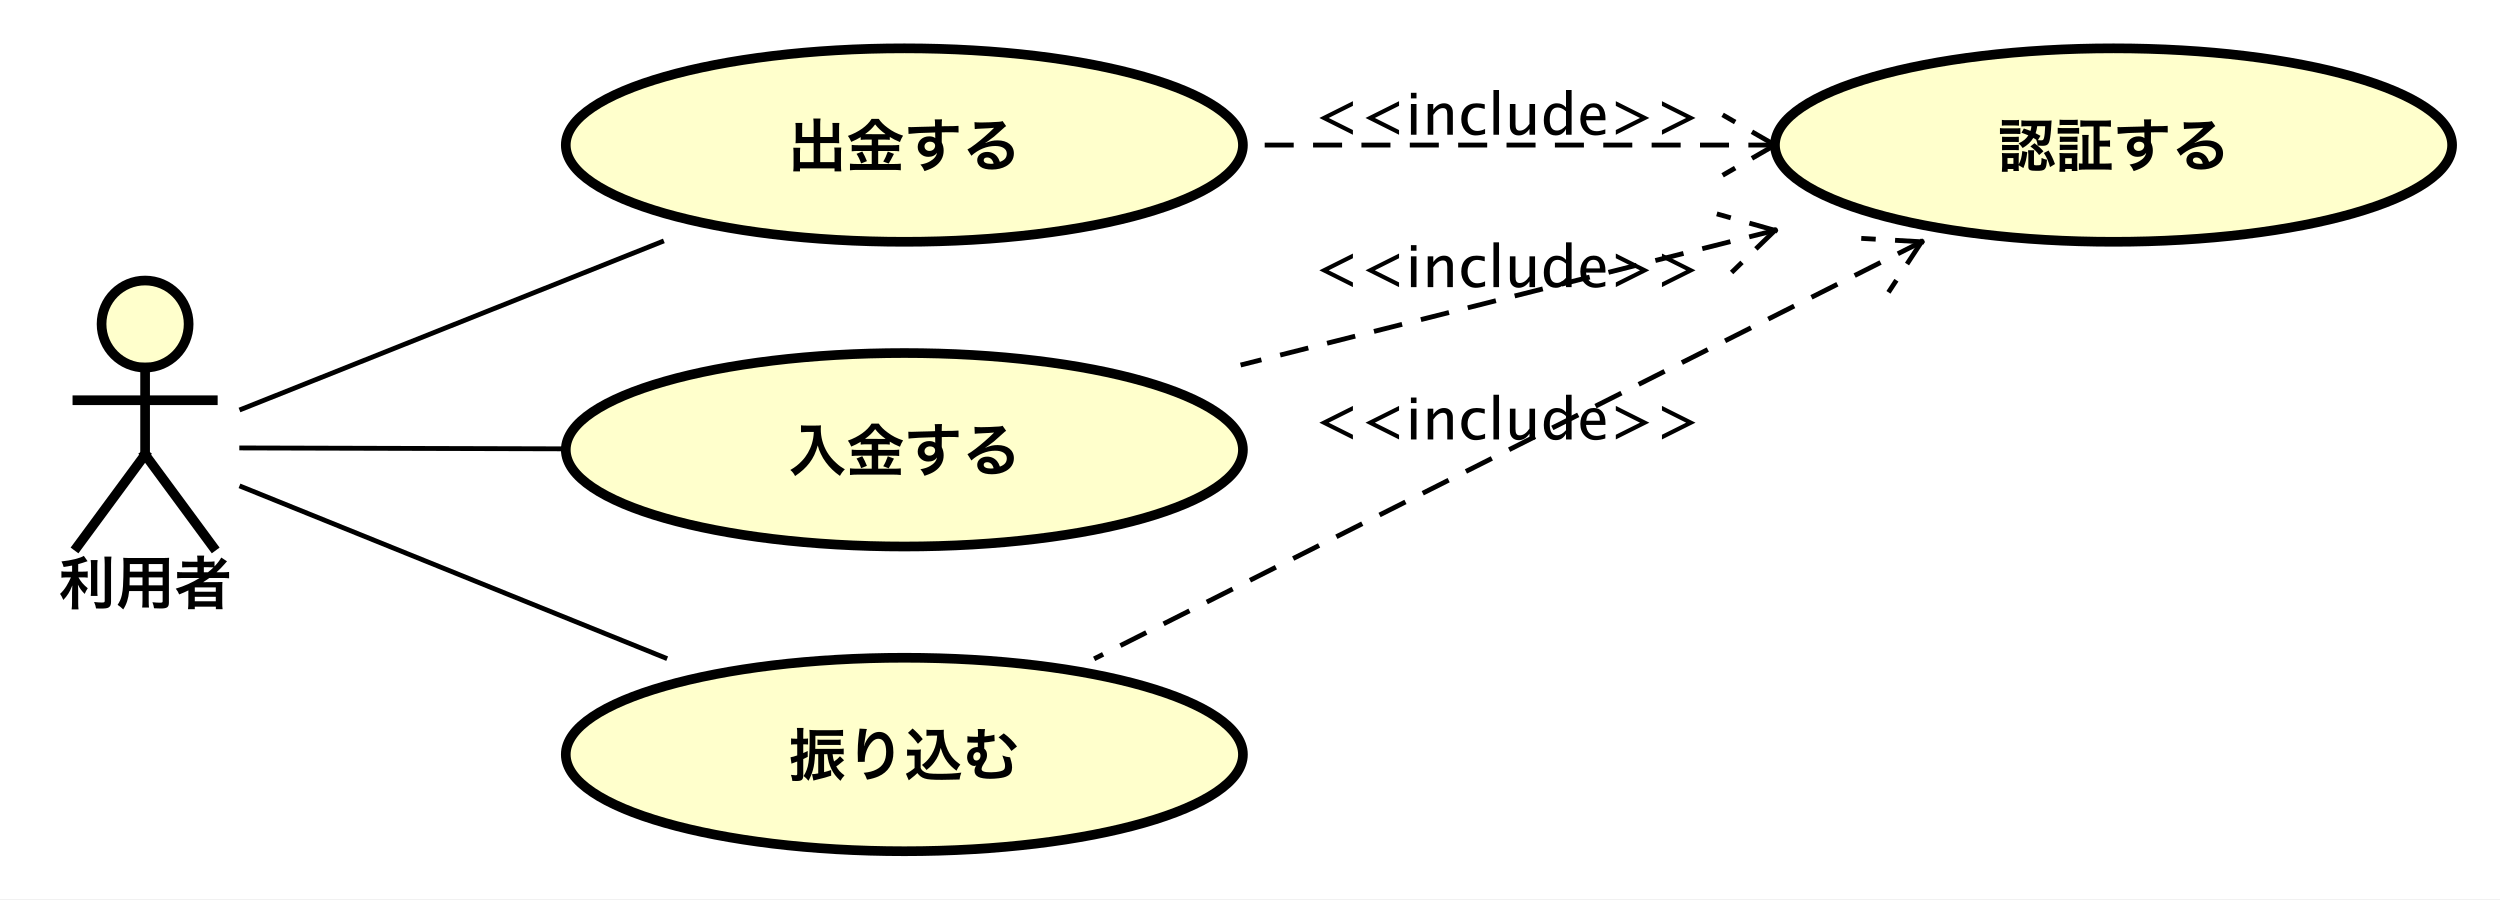 <?xml version="1.0" encoding="UTF-8"?>
<!DOCTYPE svg PUBLIC '-//W3C//DTD SVG 1.0//EN'
          'http://www.w3.org/TR/2001/REC-SVG-20010904/DTD/svg10.dtd'>
<svg xmlns:xlink="http://www.w3.org/1999/xlink" style="fill-opacity:1; color-rendering:auto; color-interpolation:auto; text-rendering:auto; stroke:black; stroke-linecap:square; stroke-miterlimit:10; shape-rendering:auto; stroke-opacity:1; fill:black; stroke-dasharray:none; font-weight:normal; stroke-width:1; font-family:&apos;Dialog&apos;; font-style:normal; stroke-linejoin:miter; font-size:12; stroke-dashoffset:0; image-rendering:auto;" width="689" height="248" xmlns="http://www.w3.org/2000/svg"
><rect width="100%" height="100%" fill="#808080" stroke="none"/><!--Generated by the Batik Graphics2D SVG Generator--><defs id="genericDefs"
  /><g
  ><defs id="defs1"
    ><clipPath clipPathUnits="userSpaceOnUse" id="clipPath1"
      ><path d="M0 0 L689 0 L689 248 L0 248 L0 0 Z"
      /></clipPath
      ><clipPath clipPathUnits="userSpaceOnUse" id="clipPath2"
      ><path d="M89 34 L605.75 34 L605.75 220 L89 220 L89 34 Z"
      /></clipPath
      ><clipPath clipPathUnits="userSpaceOnUse" id="clipPath3"
      ><path d="M-12 -125 L504.75 -125 L504.75 61 L-12 61 L-12 -125 Z"
      /></clipPath
      ><clipPath clipPathUnits="userSpaceOnUse" id="clipPath4"
      ><path d="M-163 -22.934 L353.75 -22.934 L353.75 163.066 L-163 163.066 L-163 -22.934 Z"
      /></clipPath
      ><clipPath clipPathUnits="userSpaceOnUse" id="clipPath5"
      ><path d="M-163 -85.934 L353.75 -85.934 L353.75 100.066 L-163 100.066 L-163 -85.934 Z"
      /></clipPath
      ><clipPath clipPathUnits="userSpaceOnUse" id="clipPath6"
      ><path d="M-163 -148.934 L353.75 -148.934 L353.75 37.066 L-163 37.066 L-163 -148.934 Z"
      /></clipPath
      ><clipPath clipPathUnits="userSpaceOnUse" id="clipPath7"
      ><path d="M-413 -22.934 L103.75 -22.934 L103.75 163.066 L-413 163.066 L-413 -22.934 Z"
      /></clipPath
      ><clipPath clipPathUnits="userSpaceOnUse" id="clipPath8"
      ><path d="M-271.5 -27.867 L245.25 -27.867 L245.25 158.133 L-271.5 158.133 L-271.5 -27.867 Z"
      /></clipPath
      ><clipPath clipPathUnits="userSpaceOnUse" id="clipPath9"
      ><path d="M-271.5 -59.367 L245.25 -59.367 L245.25 126.633 L-271.5 126.633 L-271.5 -59.367 Z"
      /></clipPath
      ><clipPath clipPathUnits="userSpaceOnUse" id="clipPath10"
      ><path d="M-271.5 -90.867 L245.25 -90.867 L245.25 95.133 L-271.5 95.133 L-271.5 -90.867 Z"
      /></clipPath
    ></defs
    ><g style="fill:white; stroke:white;"
    ><rect x="0" y="0" width="689" style="clip-path:url(#clipPath1); stroke:none;" height="248"
    /></g
    ><g style="fill:rgb(255,255,204); text-rendering:optimizeLegibility; stroke-width:2; stroke:rgb(255,255,204);" transform="scale(1.333,1.333) translate(-89,-34)"
    ><circle r="9" style="clip-path:url(#clipPath2); stroke:none;" cx="119" cy="101"
      /><circle style="fill:none; clip-path:url(#clipPath2); stroke:black;" r="9" cx="119" cy="101"
      /><line x1="119" x2="119" y1="110" style="clip-path:url(#clipPath2); fill:none; stroke:black;" y2="128"
      /><line x1="105" x2="133" y1="116.75" style="clip-path:url(#clipPath2); fill:none; stroke:black;" y2="116.75"
      /><line x1="119" x2="105" y1="128" style="clip-path:url(#clipPath2); fill:none; stroke:black;" y2="147"
      /><line x1="119" x2="133" y1="128" style="clip-path:url(#clipPath2); fill:none; stroke:black;" y2="147"
    /></g
    ><g style="text-rendering:optimizeLegibility; stroke-width:2; font-weight:bold; font-family:sans-serif;" transform="matrix(1.333,0,0,1.333,-118.667,-45.333) translate(101,159)"
    ><path d="M2.928 -6.804 L1.848 -6.804 C1.308 -6.804 1.032 -6.816 0.72 -6.876 L0.72 -5.544 C1.056 -5.592 1.356 -5.616 1.824 -5.616 L2.688 -5.616 C2.532 -5.208 2.064 -4.32 1.752 -3.816 C1.344 -3.156 0.96 -2.688 0.444 -2.208 C0.696 -1.848 0.876 -1.512 1.116 -0.948 C1.572 -1.428 1.824 -1.752 2.16 -2.268 C2.46 -2.748 2.628 -3.084 2.976 -3.96 C2.94 -3.552 2.916 -3 2.916 -2.52 L2.916 -0.516 C2.916 0.168 2.892 0.564 2.832 1.008 L4.26 1.008 C4.2 0.588 4.188 0.24 4.188 -0.516 L4.188 -2.604 C4.188 -3.216 4.164 -3.708 4.128 -4.116 C4.56 -3.288 4.824 -2.916 5.532 -2.196 C5.688 -2.592 5.928 -3.048 6.168 -3.372 C5.28 -4.092 4.716 -4.752 4.248 -5.616 L5.124 -5.616 C5.568 -5.616 5.856 -5.604 6.156 -5.556 L6.156 -6.864 C5.88 -6.816 5.58 -6.804 5.148 -6.804 L4.188 -6.804 L4.188 -8.352 C4.716 -8.496 5.268 -8.664 6.132 -8.964 L5.352 -10.068 C4.608 -9.588 2.712 -9.12 0.732 -8.916 C0.96 -8.46 1.08 -8.172 1.176 -7.764 C1.896 -7.872 2.148 -7.908 2.928 -8.064 ZM6.768 -9.192 C6.828 -8.772 6.84 -8.436 6.84 -7.74 L6.84 -3.18 C6.84 -2.376 6.828 -2.124 6.78 -1.776 L8.196 -1.776 C8.148 -2.136 8.136 -2.436 8.136 -3.204 L8.136 -7.74 C8.136 -8.448 8.148 -8.796 8.208 -9.192 ZM9.6 -9.912 C9.648 -9.384 9.672 -8.88 9.672 -8.28 L9.672 -0.78 C9.672 -0.468 9.588 -0.42 9.06 -0.42 C8.616 -0.42 8.16 -0.456 7.476 -0.528 C7.692 -0.012 7.788 0.264 7.884 0.804 C8.292 0.828 8.472 0.828 8.772 0.828 C9.744 0.828 10.152 0.78 10.44 0.624 C10.824 0.42 10.98 0.072 10.98 -0.564 L10.98 -8.28 C10.98 -8.964 11.004 -9.432 11.064 -9.912 ZM17.484 -2.784 L17.484 -0.804 C17.484 -0.096 17.46 0.252 17.412 0.612 L18.828 0.612 C18.78 0.264 18.768 -0.12 18.768 -0.816 L18.768 -2.784 L21.648 -2.784 L21.648 -0.684 C21.648 -0.432 21.54 -0.384 21.048 -0.384 C20.664 -0.384 20.136 -0.42 19.536 -0.48 C19.728 0.024 19.812 0.312 19.872 0.768 C20.232 0.792 20.844 0.816 21.216 0.816 C22.584 0.816 22.944 0.564 22.944 -0.432 L22.944 -8.316 C22.944 -8.964 22.956 -9.264 22.992 -9.672 C22.62 -9.636 22.284 -9.624 21.612 -9.624 L14.88 -9.624 C14.232 -9.624 13.92 -9.636 13.5 -9.672 C13.548 -9.18 13.56 -8.796 13.56 -7.932 C13.56 -6.516 13.512 -4.812 13.452 -3.804 C13.416 -3.156 13.332 -2.532 13.212 -1.968 C13.044 -1.2 12.768 -0.564 12.336 0.06 C12.828 0.396 12.996 0.528 13.5 1.008 C14.196 -0.06 14.556 -1.188 14.724 -2.784 ZM17.484 -3.972 L14.808 -3.972 C14.808 -4.212 14.808 -4.296 14.82 -4.86 C14.82 -5.028 14.832 -5.268 14.832 -5.616 L17.484 -5.616 ZM18.768 -3.972 L18.768 -5.616 L21.648 -5.616 L21.648 -3.972 ZM17.484 -6.792 L14.856 -6.792 L14.868 -7.128 L14.868 -8.364 L17.484 -8.364 ZM18.768 -6.792 L18.768 -8.364 L21.648 -8.364 L21.648 -6.792 ZM29.304 -5.496 C27.72 -4.524 26.184 -3.828 24.36 -3.288 C24.708 -2.844 24.864 -2.58 25.068 -2.088 C25.992 -2.46 26.244 -2.568 26.976 -2.928 C26.964 -2.712 26.964 -2.448 26.964 -2.256 L26.964 -0.396 C26.964 0.132 26.94 0.564 26.892 0.96 L28.296 0.96 L28.296 0.444 L32.652 0.444 L32.652 0.96 L34.044 0.96 C33.996 0.636 33.972 0.228 33.972 -0.396 L33.972 -3.36 C33.972 -4.032 33.984 -4.32 34.02 -4.668 C33.672 -4.644 33.336 -4.632 32.76 -4.632 L30.996 -4.632 C30.684 -4.632 30.288 -4.632 30.024 -4.62 C30.564 -4.968 30.864 -5.172 31.32 -5.496 L33.9 -5.496 C34.512 -5.496 34.992 -5.472 35.388 -5.424 L35.388 -6.744 C35.004 -6.696 34.644 -6.672 34.02 -6.672 L32.784 -6.672 C33.42 -7.248 33.936 -7.764 34.416 -8.328 C34.692 -8.652 34.872 -8.856 34.956 -8.94 L33.768 -9.72 C33.516 -9.228 33.012 -8.556 32.376 -7.896 L32.376 -8.928 C32.028 -8.88 31.644 -8.856 31.032 -8.856 L30.168 -8.856 L30.168 -9.06 C30.168 -9.552 30.18 -9.804 30.24 -10.116 L28.776 -10.116 C28.824 -9.792 28.848 -9.528 28.848 -9.06 L28.848 -8.856 L27.096 -8.856 C26.46 -8.856 25.992 -8.88 25.68 -8.928 L25.68 -7.668 C26.028 -7.704 26.412 -7.716 27.048 -7.716 L28.848 -7.716 L28.848 -6.672 L26.112 -6.672 C25.428 -6.672 24.972 -6.696 24.648 -6.744 L24.648 -5.424 C25.068 -5.472 25.488 -5.496 26.088 -5.496 ZM30.168 -6.672 L30.168 -7.716 L31.152 -7.716 C31.632 -7.716 31.836 -7.704 32.16 -7.68 C31.776 -7.296 31.452 -7.02 31.008 -6.672 ZM28.296 -3.54 L32.64 -3.54 L32.64 -2.652 L28.296 -2.652 ZM28.296 -1.608 L32.64 -1.608 L32.64 -0.684 L28.296 -0.684 Z" style="stroke:none; clip-path:url(#clipPath3);"
    /></g
    ><g transform="matrix(1.333,0,0,1.333,-118.667,-45.333)" style="fill:rgb(255,255,204); text-rendering:optimizeLegibility; font-family:sans-serif; stroke:rgb(255,255,204); font-weight:bold; stroke-width:2;"
    ><ellipse style="clip-path:url(#clipPath2); stroke:none;" rx="70" cx="276" ry="20" cy="64"
      /><ellipse style="clip-path:url(#clipPath2); fill:none; stroke:black;" rx="70" cx="276" ry="20" cy="64"
      /><path d="M5.244 5.398 L2.868 5.398 L2.868 3.454 C2.868 3.046 2.88 2.758 2.916 2.494 L1.476 2.494 C1.524 2.794 1.536 3.118 1.536 3.55 L1.536 5.926 C1.536 6.202 1.524 6.43 1.5 6.694 C1.788 6.67 2.04 6.658 2.364 6.658 L5.244 6.658 L5.244 10.594 L2.424 10.594 L2.424 8.65 C2.424 8.17 2.436 7.906 2.484 7.618 L1.032 7.618 C1.068 7.93 1.092 8.302 1.092 8.77 L1.092 11.314 C1.092 11.794 1.068 12.154 1.02 12.514 L2.424 12.514 L2.424 11.89 L9.564 11.89 L9.564 12.514 L10.968 12.514 C10.92 12.19 10.896 11.878 10.896 11.314 L10.896 8.722 C10.896 8.242 10.92 7.894 10.956 7.582 L9.504 7.582 C9.552 7.882 9.564 8.194 9.564 8.602 L9.564 10.594 L6.6 10.594 L6.6 6.658 L9.696 6.658 C9.984 6.658 10.272 6.67 10.536 6.694 C10.512 6.502 10.5 6.238 10.5 5.926 L10.5 3.538 C10.5 3.094 10.512 2.854 10.56 2.494 L9.12 2.494 C9.156 2.782 9.168 3.046 9.168 3.442 L9.168 5.398 L6.6 5.398 L6.6 2.77 C6.6 2.218 6.624 1.93 6.672 1.582 L5.172 1.582 C5.22 1.894 5.244 2.194 5.244 2.77 ZM17.256 5.938 L17.256 7.102 L14.424 7.102 C13.824 7.102 13.44 7.078 13.116 7.03 L13.116 8.362 C13.476 8.314 13.896 8.29 14.412 8.29 L17.256 8.29 L17.256 10.978 L14.244 10.978 C13.632 10.978 13.188 10.954 12.756 10.906 L12.756 12.286 C13.26 12.226 13.692 12.202 14.244 12.202 L21.828 12.202 C22.32 12.202 22.824 12.226 23.268 12.286 L23.268 10.906 C22.872 10.954 22.464 10.978 21.852 10.978 L18.588 10.978 L18.588 8.29 L21.612 8.29 C22.176 8.29 22.596 8.314 22.932 8.362 L22.932 7.03 C22.62 7.078 22.248 7.102 21.624 7.102 L18.588 7.102 L18.588 5.938 L19.812 5.938 C20.316 5.938 20.64 5.95 20.988 5.998 L20.988 5.386 C21.744 5.854 22.14 6.046 23.088 6.442 C23.268 5.95 23.448 5.566 23.736 5.122 C22.44 4.702 21.54 4.246 20.556 3.502 C19.704 2.878 19.188 2.362 18.708 1.654 L17.22 1.654 C16.356 3.094 14.556 4.39 12.324 5.17 C12.648 5.614 12.732 5.77 13.02 6.406 C13.812 6.082 14.292 5.83 14.976 5.422 L14.976 5.998 C15.324 5.95 15.672 5.938 16.152 5.938 ZM15.864 4.81 C16.86 4.09 17.352 3.61 17.964 2.794 C18.588 3.586 19.176 4.138 20.124 4.81 C19.944 4.822 19.944 4.822 19.836 4.822 L16.116 4.81 ZM14.112 8.878 C14.496 9.478 14.808 10.114 15.06 10.87 L16.26 10.39 C15.936 9.574 15.708 9.118 15.3 8.398 ZM20.58 8.41 C20.292 9.238 20.004 9.874 19.632 10.474 L20.76 10.894 C21.168 10.198 21.216 10.114 21.252 10.042 C21.696 9.166 21.696 9.166 21.852 8.89 ZM31.74 5.218 L31.74 4.438 C32.688 4.414 32.904 4.414 33.192 4.414 C34.188 4.414 34.764 4.438 35.208 4.474 L35.196 3.094 C34.752 3.142 33.816 3.166 31.728 3.178 C31.74 2.146 31.74 2.122 31.788 1.75 L30.276 1.762 C30.336 2.074 30.336 2.074 30.348 3.214 C29.724 3.238 29.724 3.238 29.328 3.25 C28.344 3.274 28.224 3.274 27.444 3.298 C25.896 3.358 25.704 3.358 25.404 3.358 C25.188 3.358 25.08 3.358 24.816 3.334 L24.864 4.762 C25.188 4.714 25.188 4.714 27 4.582 C27.528 4.546 28.656 4.51 30.372 4.462 C30.372 4.786 30.372 5.458 30.384 5.482 C30.384 5.566 30.384 5.566 30.396 5.626 C30.12 5.398 29.664 5.266 29.148 5.266 C27.756 5.266 26.76 6.178 26.76 7.45 C26.76 8.134 27.024 8.662 27.588 9.07 C27.996 9.37 28.428 9.502 28.98 9.502 C29.772 9.502 30.396 9.202 30.744 8.65 C30.648 9.322 30.168 9.934 29.352 10.402 C28.788 10.738 28.296 10.906 27.312 11.098 C27.708 11.53 27.828 11.71 28.164 12.454 C29.28 12.07 29.832 11.818 30.336 11.47 C31.5 10.666 32.124 9.538 32.124 8.23 C32.124 7.582 32.004 7.09 31.74 6.538 C31.74 6.394 31.728 6.298 31.728 6.25 ZM30.36 7.198 C30.36 7.822 29.868 8.278 29.184 8.278 C28.584 8.278 28.164 7.882 28.164 7.33 C28.164 6.802 28.668 6.37 29.28 6.37 C29.94 6.37 30.36 6.694 30.36 7.198 ZM40.728 6.622 C40.92 6.514 40.92 6.514 41.22 6.31 C41.46 6.154 42.324 5.506 42.54 5.326 C42.948 4.978 43.824 4.198 44.424 3.646 C44.76 3.334 44.844 3.262 45.048 3.154 L44.304 2.098 C44.112 2.194 43.98 2.218 43.56 2.254 C42.396 2.338 40.932 2.398 39.912 2.398 C39.252 2.398 38.904 2.374 38.496 2.326 L38.556 3.766 C38.784 3.73 38.868 3.718 39.132 3.706 C41.304 3.61 42.072 3.562 42.528 3.502 L42.54 3.514 C42.468 3.586 42.348 3.706 42.324 3.73 C41.412 4.654 39.852 5.998 38.736 6.85 C37.944 7.45 37.464 7.774 37.044 7.978 L37.86 9.274 C39.3 7.966 41.052 7.258 42.804 7.258 C44.256 7.258 45.18 7.87 45.18 8.806 C45.18 9.658 44.748 10.174 43.752 10.546 C43.572 10.03 43.44 9.766 43.2 9.466 C42.696 8.83 41.964 8.482 41.124 8.482 C39.924 8.482 39.06 9.202 39.06 10.198 C39.06 10.738 39.324 11.242 39.78 11.578 C40.26 11.938 41.1 12.13 42.108 12.13 C43.212 12.13 44.232 11.89 45.012 11.446 C46.08 10.846 46.644 9.934 46.644 8.794 C46.644 7.15 45.324 6.094 43.272 6.094 C42.372 6.094 41.844 6.214 40.752 6.646 ZM42.456 10.894 C42.12 10.942 42.06 10.942 41.832 10.942 C40.944 10.942 40.404 10.666 40.404 10.186 C40.404 9.85 40.68 9.634 41.112 9.634 C41.784 9.634 42.24 10.066 42.456 10.894 Z" style="fill:black; clip-path:url(#clipPath4); stroke:none;" transform="translate(252,56.934)"
    /></g
    ><g transform="matrix(1.333,0,0,1.333,-118.667,-45.333)" style="fill:rgb(255,255,204); text-rendering:optimizeLegibility; font-family:sans-serif; stroke:rgb(255,255,204); font-weight:bold; stroke-width:2;"
    ><ellipse style="clip-path:url(#clipPath2); stroke:none;" rx="70" cx="276" ry="20" cy="127"
      /><ellipse style="clip-path:url(#clipPath2); fill:none; stroke:black;" rx="70" cx="276" ry="20" cy="127"
      /><path d="M5.28 3.382 C5.232 4.354 5.124 4.978 4.884 5.806 C4.5 7.102 3.768 8.386 2.832 9.358 C2.028 10.198 1.44 10.654 0.42 11.242 C0.876 11.614 1.152 11.974 1.404 12.502 C2.712 11.626 3.612 10.786 4.38 9.79 C5.184 8.722 5.664 7.702 6.096 6.166 C6.288 6.91 6.396 7.21 6.708 7.87 C7.056 8.602 7.32 9.058 7.764 9.646 C8.58 10.75 9.48 11.626 10.68 12.466 C11.016 11.866 11.244 11.554 11.7 11.11 C10.884 10.63 10.536 10.378 9.924 9.814 C9.096 9.07 8.508 8.35 8.004 7.51 C7.152 6.046 6.72 4.462 6.72 2.758 C6.72 2.458 6.72 2.35 6.756 2.002 C6.48 2.05 6.156 2.062 5.664 2.062 L3.756 2.062 C3.228 2.062 2.976 2.05 2.628 2.002 L2.628 3.442 C3.096 3.406 3.456 3.382 3.78 3.382 ZM17.256 5.938 L17.256 7.102 L14.424 7.102 C13.824 7.102 13.44 7.078 13.116 7.03 L13.116 8.362 C13.476 8.314 13.896 8.29 14.412 8.29 L17.256 8.29 L17.256 10.978 L14.244 10.978 C13.632 10.978 13.188 10.954 12.756 10.906 L12.756 12.286 C13.26 12.226 13.692 12.202 14.244 12.202 L21.828 12.202 C22.32 12.202 22.824 12.226 23.268 12.286 L23.268 10.906 C22.872 10.954 22.464 10.978 21.852 10.978 L18.588 10.978 L18.588 8.29 L21.612 8.29 C22.176 8.29 22.596 8.314 22.932 8.362 L22.932 7.03 C22.62 7.078 22.248 7.102 21.624 7.102 L18.588 7.102 L18.588 5.938 L19.812 5.938 C20.316 5.938 20.64 5.95 20.988 5.998 L20.988 5.386 C21.744 5.854 22.14 6.046 23.088 6.442 C23.268 5.95 23.448 5.566 23.736 5.122 C22.44 4.702 21.54 4.246 20.556 3.502 C19.704 2.878 19.188 2.362 18.708 1.654 L17.22 1.654 C16.356 3.094 14.556 4.39 12.324 5.17 C12.648 5.614 12.732 5.77 13.02 6.406 C13.812 6.082 14.292 5.83 14.976 5.422 L14.976 5.998 C15.324 5.95 15.672 5.938 16.152 5.938 ZM15.864 4.81 C16.86 4.09 17.352 3.61 17.964 2.794 C18.588 3.586 19.176 4.138 20.124 4.81 C19.944 4.822 19.944 4.822 19.836 4.822 L16.116 4.81 ZM14.112 8.878 C14.496 9.478 14.808 10.114 15.06 10.87 L16.26 10.39 C15.936 9.574 15.708 9.118 15.3 8.398 ZM20.58 8.41 C20.292 9.238 20.004 9.874 19.632 10.474 L20.76 10.894 C21.168 10.198 21.216 10.114 21.252 10.042 C21.696 9.166 21.696 9.166 21.852 8.89 ZM31.74 5.218 L31.74 4.438 C32.688 4.414 32.904 4.414 33.192 4.414 C34.188 4.414 34.764 4.438 35.208 4.474 L35.196 3.094 C34.752 3.142 33.816 3.166 31.728 3.178 C31.74 2.146 31.74 2.122 31.788 1.75 L30.276 1.762 C30.336 2.074 30.336 2.074 30.348 3.214 C29.724 3.238 29.724 3.238 29.328 3.25 C28.344 3.274 28.224 3.274 27.444 3.298 C25.896 3.358 25.704 3.358 25.404 3.358 C25.188 3.358 25.08 3.358 24.816 3.334 L24.864 4.762 C25.188 4.714 25.188 4.714 27 4.582 C27.528 4.546 28.656 4.51 30.372 4.462 C30.372 4.786 30.372 5.458 30.384 5.482 C30.384 5.566 30.384 5.566 30.396 5.626 C30.12 5.398 29.664 5.266 29.148 5.266 C27.756 5.266 26.76 6.178 26.76 7.45 C26.76 8.134 27.024 8.662 27.588 9.07 C27.996 9.37 28.428 9.502 28.98 9.502 C29.772 9.502 30.396 9.202 30.744 8.65 C30.648 9.322 30.168 9.934 29.352 10.402 C28.788 10.738 28.296 10.906 27.312 11.098 C27.708 11.53 27.828 11.71 28.164 12.454 C29.28 12.07 29.832 11.818 30.336 11.47 C31.5 10.666 32.124 9.538 32.124 8.23 C32.124 7.582 32.004 7.09 31.74 6.538 C31.74 6.394 31.728 6.298 31.728 6.25 ZM30.36 7.198 C30.36 7.822 29.868 8.278 29.184 8.278 C28.584 8.278 28.164 7.882 28.164 7.33 C28.164 6.802 28.668 6.37 29.28 6.37 C29.94 6.37 30.36 6.694 30.36 7.198 ZM40.728 6.622 C40.92 6.514 40.92 6.514 41.22 6.31 C41.46 6.154 42.324 5.506 42.54 5.326 C42.948 4.978 43.824 4.198 44.424 3.646 C44.76 3.334 44.844 3.262 45.048 3.154 L44.304 2.098 C44.112 2.194 43.98 2.218 43.56 2.254 C42.396 2.338 40.932 2.398 39.912 2.398 C39.252 2.398 38.904 2.374 38.496 2.326 L38.556 3.766 C38.784 3.73 38.868 3.718 39.132 3.706 C41.304 3.61 42.072 3.562 42.528 3.502 L42.54 3.514 C42.468 3.586 42.348 3.706 42.324 3.73 C41.412 4.654 39.852 5.998 38.736 6.85 C37.944 7.45 37.464 7.774 37.044 7.978 L37.86 9.274 C39.3 7.966 41.052 7.258 42.804 7.258 C44.256 7.258 45.18 7.87 45.18 8.806 C45.18 9.658 44.748 10.174 43.752 10.546 C43.572 10.03 43.44 9.766 43.2 9.466 C42.696 8.83 41.964 8.482 41.124 8.482 C39.924 8.482 39.06 9.202 39.06 10.198 C39.06 10.738 39.324 11.242 39.78 11.578 C40.26 11.938 41.1 12.13 42.108 12.13 C43.212 12.13 44.232 11.89 45.012 11.446 C46.08 10.846 46.644 9.934 46.644 8.794 C46.644 7.15 45.324 6.094 43.272 6.094 C42.372 6.094 41.844 6.214 40.752 6.646 ZM42.456 10.894 C42.12 10.942 42.06 10.942 41.832 10.942 C40.944 10.942 40.404 10.666 40.404 10.186 C40.404 9.85 40.68 9.634 41.112 9.634 C41.784 9.634 42.24 10.066 42.456 10.894 Z" style="fill:black; clip-path:url(#clipPath5); stroke:none;" transform="translate(252,119.934)"
    /></g
    ><g transform="matrix(1.333,0,0,1.333,-118.667,-45.333)" style="fill:rgb(255,255,204); text-rendering:optimizeLegibility; font-family:sans-serif; stroke:rgb(255,255,204); font-weight:bold; stroke-width:2;"
    ><ellipse style="clip-path:url(#clipPath2); stroke:none;" rx="70" cx="276" ry="20" cy="190"
      /><ellipse style="clip-path:url(#clipPath2); fill:none; stroke:black;" rx="70" cx="276" ry="20" cy="190"
      /><path d="M10.56 7.006 C10.968 7.006 11.22 7.018 11.46 7.054 L11.46 5.842 C11.184 5.89 10.92 5.902 10.416 5.902 L5.58 5.902 C5.592 5.314 5.604 5.014 5.604 4.462 L5.604 3.202 L10.08 3.202 C10.704 3.202 11.052 3.214 11.328 3.25 L11.328 1.966 C10.968 2.014 10.56 2.038 9.996 2.038 L5.784 2.038 C5.28 2.038 4.776 2.014 4.368 1.978 C4.404 2.35 4.416 2.674 4.416 3.502 C4.416 8.494 4.212 9.838 3.168 11.518 C3.612 11.866 3.804 12.058 4.176 12.502 C4.596 11.734 4.872 11.074 5.1 10.246 C5.352 9.322 5.448 8.578 5.532 7.006 L6.192 7.006 L6.192 10.978 C5.556 11.098 5.256 11.134 4.908 11.134 L5.196 12.466 C5.448 12.382 5.508 12.37 5.748 12.31 C7.344 11.926 8.016 11.746 8.868 11.446 L8.868 10.282 C8.184 10.51 7.956 10.57 7.404 10.714 L7.404 7.006 L8.064 7.006 C8.256 8.422 8.436 9.07 8.904 10.054 C9.336 10.966 9.852 11.638 10.788 12.514 C11.028 12.082 11.256 11.782 11.628 11.386 C10.788 10.774 10.356 10.318 9.912 9.526 C10.212 9.334 10.404 9.202 10.572 9.046 C11.292 8.458 11.292 8.458 11.532 8.266 L10.692 7.438 C10.296 7.894 9.996 8.158 9.468 8.506 C9.312 8.014 9.276 7.822 9.156 7.006 ZM1.848 4.966 L1.848 7.258 C1.248 7.474 0.84 7.582 0.468 7.642 L0.66 8.962 C0.732 8.926 0.768 8.914 0.84 8.89 C1.164 8.782 1.44 8.674 1.848 8.518 L1.848 11.026 C1.848 11.302 1.788 11.362 1.524 11.362 C1.284 11.362 0.888 11.326 0.552 11.278 C0.732 11.806 0.78 12.01 0.84 12.526 C1.416 12.55 1.476 12.55 1.704 12.55 C2.784 12.55 3.096 12.286 3.096 11.374 L3.096 8.014 C3.384 7.882 3.528 7.81 4.02 7.558 L4.02 6.346 C3.552 6.574 3.384 6.658 3.096 6.778 L3.096 4.966 L3.48 4.966 C3.708 4.966 3.864 4.978 4.092 5.002 L4.092 3.754 C3.888 3.79 3.744 3.802 3.468 3.802 L3.096 3.802 L3.096 2.782 C3.096 2.206 3.108 1.942 3.156 1.57 L1.776 1.57 C1.836 1.918 1.848 2.218 1.848 2.782 L1.848 3.802 L1.428 3.802 C1.068 3.802 0.864 3.79 0.576 3.742 L0.576 5.026 C0.876 4.978 1.116 4.966 1.416 4.966 ZM10.836 3.97 C10.596 4.006 10.38 4.018 9.96 4.018 L6.84 4.018 C6.444 4.018 6.24 4.006 6.036 3.97 L6.036 5.122 C6.276 5.098 6.456 5.086 6.84 5.086 L9.972 5.086 C10.356 5.086 10.596 5.098 10.836 5.134 ZM14.736 1.714 C14.736 1.87 14.724 1.918 14.7 2.122 L14.52 3.61 C14.424 4.438 14.352 5.77 14.352 6.742 C14.352 6.982 14.376 7.87 14.388 8.218 C14.388 8.326 14.388 8.398 14.388 8.446 C14.388 8.47 14.388 8.53 14.376 8.602 L15.816 8.578 C15.816 8.47 15.816 8.386 15.816 8.326 C15.816 6.898 16.392 5.422 17.328 4.45 C17.748 4.018 18.168 3.814 18.624 3.814 C19.656 3.814 20.232 4.774 20.232 6.502 C20.232 8.326 19.596 9.466 18.204 10.174 C17.472 10.546 16.776 10.726 15.576 10.858 C15.912 11.326 16.044 11.59 16.284 12.274 C17.184 12.118 18.024 11.878 18.636 11.602 C20.652 10.714 21.732 8.986 21.732 6.67 C21.732 5.254 21.468 4.282 20.868 3.478 C20.352 2.782 19.632 2.398 18.816 2.398 C17.94 2.398 17.196 2.806 16.536 3.622 C16.212 4.042 15.9 4.63 15.78 5.05 C15.732 5.242 15.732 5.242 15.708 5.314 L15.672 5.314 C15.696 5.026 15.744 4.618 15.828 4.114 C16.056 2.518 16.116 2.206 16.26 1.798 ZM30.78 3.166 C30.72 3.994 30.672 4.342 30.552 4.834 C30.312 5.854 29.856 6.838 29.22 7.69 C28.728 8.338 28.368 8.698 27.636 9.226 C28.08 9.646 28.26 9.838 28.584 10.27 C29.388 9.622 29.76 9.238 30.204 8.626 C30.876 7.726 31.212 6.97 31.512 5.698 C31.92 7.006 32.256 7.738 32.856 8.542 C33.408 9.274 33.9 9.754 34.776 10.414 C35.028 9.898 35.232 9.562 35.568 9.154 C34.26 8.218 33.54 7.39 32.928 6.07 C32.412 4.978 32.136 3.766 32.136 2.59 C32.136 2.386 32.136 2.218 32.16 1.942 C31.932 1.978 31.668 1.99 31.284 1.99 L29.568 1.99 C29.088 1.99 28.836 1.978 28.572 1.93 L28.572 3.226 C28.872 3.178 29.16 3.166 29.568 3.166 ZM24.744 2.59 C25.68 3.43 26.064 3.85 26.808 4.858 L27.804 3.886 C27.216 3.118 26.568 2.446 25.704 1.69 ZM24.564 7.342 C24.864 7.294 25.044 7.282 25.38 7.282 L26.112 7.282 L26.112 9.862 C25.596 10.318 24.84 10.822 24.324 11.038 L24.912 12.406 C24.972 12.358 24.972 12.358 25.092 12.262 C25.176 12.19 25.248 12.13 25.452 11.974 C26.016 11.542 26.304 11.29 26.688 10.906 C27.156 11.518 27.588 11.842 28.212 12.034 C28.836 12.238 29.808 12.31 31.776 12.31 C32.604 12.31 34.344 12.274 35.412 12.238 C35.496 11.686 35.568 11.386 35.772 10.81 C34.584 10.978 33.06 11.062 31.32 11.062 C29.256 11.062 28.632 10.978 28.056 10.618 C27.66 10.354 27.552 10.234 27.372 9.85 L27.372 7.342 C27.372 6.67 27.384 6.418 27.42 6.022 C27.144 6.07 26.868 6.082 26.508 6.082 L25.524 6.082 C25.068 6.082 24.876 6.07 24.564 6.022 ZM42.612 2.974 C42.216 3.118 41.388 3.262 40.56 3.334 C40.572 3.19 40.572 3.154 40.572 3.046 C40.572 2.758 40.572 2.758 40.584 2.638 C40.62 2.134 40.632 2.062 40.692 1.81 L39.168 1.798 C39.216 2.086 39.228 2.242 39.228 2.71 C39.228 2.83 39.228 2.986 39.228 3.154 C39.216 3.202 39.216 3.298 39.216 3.406 C38.868 3.406 38.784 3.406 38.7 3.406 C37.86 3.406 37.38 3.37 37.044 3.274 L37.032 4.594 C37.116 4.582 37.188 4.582 37.224 4.582 C37.284 4.582 37.368 4.582 37.488 4.594 C37.836 4.606 38.088 4.618 38.412 4.618 C38.52 4.618 38.652 4.618 39.192 4.618 C39.192 4.714 39.192 4.714 39.192 4.99 C39.18 5.254 39.18 5.446 39.18 5.53 C39.12 5.53 39.06 5.53 39.048 5.53 C37.896 5.53 36.972 6.466 36.972 7.618 C36.972 8.014 37.08 8.458 37.26 8.746 C37.524 9.166 38.004 9.442 38.472 9.442 C38.604 9.442 38.724 9.406 38.832 9.334 L38.856 9.334 C38.604 9.73 38.508 10.03 38.508 10.402 C38.508 11.014 38.748 11.398 39.3 11.698 C39.768 11.95 40.668 12.094 41.748 12.094 C42.276 12.094 42.924 12.058 43.476 11.986 C44.376 11.878 44.856 11.758 45.336 11.494 C45.972 11.158 46.272 10.582 46.272 9.73 C46.272 9.31 46.212 8.902 46.104 8.53 C46.008 8.194 46.008 8.194 45.972 8.062 C45.912 7.81 45.912 7.81 45.864 7.654 C45.192 7.582 44.928 7.522 44.256 7.27 C44.364 7.51 44.376 7.546 44.556 8.11 C44.748 8.71 44.82 9.058 44.82 9.49 C44.82 10.066 44.556 10.366 43.908 10.522 C43.344 10.666 42.6 10.75 41.928 10.75 C40.548 10.75 39.972 10.558 39.972 10.09 C39.972 9.802 40.104 9.466 40.404 8.998 C40.692 8.554 40.74 8.47 40.812 8.326 C41.004 7.954 41.088 7.594 41.088 7.186 C41.088 6.574 40.92 6.202 40.512 5.854 C40.512 5.47 40.512 5.41 40.524 4.582 C41.088 4.546 41.556 4.486 42.312 4.354 C42.492 4.318 42.54 4.318 42.672 4.306 ZM39.12 6.598 C39.552 6.622 39.744 6.85 39.744 7.318 C39.744 7.87 39.36 8.314 38.892 8.314 C38.496 8.314 38.244 8.014 38.244 7.546 C38.244 7.03 38.628 6.586 39.072 6.586 C39.084 6.586 39.096 6.586 39.12 6.598 ZM43.476 3.526 C44.412 4.174 45.492 5.314 46.14 6.334 L47.292 5.41 C46.488 4.342 45.66 3.514 44.556 2.698 Z" style="fill:black; clip-path:url(#clipPath6); stroke:none;" transform="translate(252,182.934)"
    /></g
    ><g style="text-rendering:optimizeLegibility; font-weight:bold; font-family:sans-serif;" transform="matrix(1.333,0,0,1.333,-118.667,-45.333)"
    ><line x1="139" x2="225.813" y1="118.596" style="fill:none; clip-path:url(#clipPath2);" y2="84"
      /><line x1="139" x2="206" y1="126.622" style="fill:none; clip-path:url(#clipPath2);" y2="126.807"
      /><line x1="139" x2="226.499" y1="134.647" style="fill:none; clip-path:url(#clipPath2);" y2="170"
      /><ellipse style="clip-path:url(#clipPath2); fill:rgb(255,255,204); stroke:none; stroke-width:2;" rx="70" cx="526" ry="20" cy="64"
      /><ellipse style="clip-path:url(#clipPath2); fill:none; stroke-width:2;" rx="70" cx="526" ry="20" cy="64"
      /><path d="M4.968 4.51 C5.652 4.75 5.88 4.846 6.384 5.062 C5.916 5.794 5.364 6.25 4.368 6.718 C4.752 7.054 4.932 7.258 5.208 7.678 C6.264 7.042 6.84 6.502 7.416 5.59 C7.668 5.722 7.8 5.806 8.088 5.998 L8.016 5.974 C8.196 6.454 8.244 6.658 8.316 7.174 C8.652 7.21 8.916 7.222 9.264 7.222 C10.248 7.222 10.584 6.97 10.8 6.022 C10.932 5.458 11.076 4.222 11.124 3.022 C11.172 2.182 11.172 2.17 11.196 1.978 C10.908 2.014 10.56 2.026 10.068 2.026 L6.252 2.026 C5.76 2.026 5.292 2.002 4.944 1.954 L4.944 3.226 C5.304 3.178 5.592 3.166 6.228 3.166 L7.02 3.166 C6.972 3.61 6.936 3.778 6.828 4.138 C6.372 3.958 6.132 3.862 5.46 3.646 ZM9.864 3.166 C9.816 4.414 9.744 5.134 9.624 5.578 C9.516 5.998 9.396 6.094 9.024 6.094 C8.82 6.094 8.592 6.082 8.364 6.046 L8.892 5.158 C8.388 4.882 8.232 4.798 7.884 4.618 C8.064 4.102 8.124 3.838 8.22 3.166 ZM4.392 11.242 L5.364 11.818 C5.844 10.606 5.976 10.03 6.168 8.53 L5.136 8.302 C5.016 9.586 4.836 10.222 4.392 11.074 L4.392 9.574 C4.392 9.118 4.404 8.902 4.428 8.71 C4.248 8.734 4.044 8.746 3.612 8.746 L1.86 8.746 C1.428 8.746 1.2 8.734 0.924 8.698 C0.96 9.046 0.972 9.274 0.972 9.646 L0.972 11.422 C0.972 11.806 0.948 12.202 0.912 12.598 L2.112 12.598 L2.112 12.01 L3.3 12.01 L3.3 12.43 L4.44 12.43 C4.404 12.202 4.392 11.974 4.392 11.506 ZM2.076 9.754 L3.3 9.754 L3.3 10.954 L2.076 10.954 ZM0.912 3.058 C1.212 3.022 1.464 3.01 1.884 3.01 L3.48 3.01 C3.9 3.01 4.128 3.022 4.452 3.058 L4.452 1.858 C4.14 1.906 3.948 1.918 3.48 1.918 L1.884 1.918 C1.404 1.918 1.224 1.906 0.912 1.858 ZM0.516 4.798 C0.828 4.762 1.068 4.75 1.476 4.75 L3.828 4.75 C4.296 4.75 4.452 4.762 4.74 4.786 L4.74 3.562 C4.488 3.598 4.284 3.61 3.78 3.61 L1.476 3.61 C1.032 3.61 0.78 3.598 0.516 3.55 ZM0.948 6.454 C1.152 6.43 1.344 6.418 1.704 6.418 L3.684 6.418 C4.02 6.418 4.152 6.43 4.416 6.454 L4.416 5.338 C4.236 5.362 4.068 5.374 3.684 5.374 L1.704 5.374 C1.332 5.374 1.176 5.362 0.948 5.338 ZM0.948 8.134 C1.2 8.11 1.344 8.098 1.692 8.098 L3.66 8.098 C4.008 8.098 4.212 8.11 4.416 8.134 L4.416 7.018 C4.236 7.042 4.068 7.054 3.672 7.054 L1.704 7.054 C1.332 7.054 1.176 7.042 0.948 7.018 ZM7.548 8.914 C7.548 8.554 7.56 8.386 7.608 8.146 L6.324 8.146 C6.36 8.458 6.384 8.734 6.384 9.034 L6.384 11.506 C6.384 12.25 6.684 12.394 8.16 12.394 C9.888 12.394 10.104 12.166 10.236 10.102 C9.804 10.018 9.528 9.922 9.12 9.73 C9.108 10.402 9.06 10.882 8.988 11.038 C8.904 11.218 8.748 11.254 8.064 11.254 C7.608 11.254 7.548 11.218 7.548 10.942 ZM9.6 8.71 C10.248 9.742 10.488 10.27 10.872 11.614 L11.892 10.99 C11.46 9.814 11.124 9.106 10.572 8.194 ZM6.804 7.354 C7.596 7.918 8.076 8.398 8.616 9.13 L9.516 8.35 C8.796 7.57 8.76 7.534 7.656 6.682 ZM19.872 10.894 L18.804 10.894 L18.804 6.286 C18.804 5.65 18.816 5.326 18.876 4.966 L17.508 4.966 C17.568 5.374 17.58 5.698 17.58 6.286 L17.58 10.894 C17.256 10.894 17.064 10.882 16.836 10.846 L16.836 12.202 C17.184 12.154 17.568 12.13 18.18 12.13 L22.248 12.13 C22.8 12.13 23.208 12.154 23.604 12.202 L23.604 10.822 C23.208 10.87 22.776 10.894 22.272 10.894 L21.12 10.894 L21.12 7.366 L22.104 7.366 C22.644 7.366 22.944 7.378 23.28 7.438 L23.28 6.082 C22.932 6.142 22.668 6.154 22.104 6.154 L21.12 6.154 L21.12 3.226 L22.092 3.226 C22.656 3.226 23.088 3.25 23.46 3.298 L23.46 1.942 C23.088 1.99 22.668 2.014 22.08 2.014 L18.516 2.014 C17.928 2.014 17.508 1.99 17.136 1.942 L17.136 3.298 C17.52 3.25 17.952 3.226 18.516 3.226 L19.872 3.226 ZM12.84 2.962 C13.128 2.926 13.392 2.914 13.836 2.914 L15.588 2.914 C16.044 2.914 16.296 2.926 16.596 2.962 L16.596 1.81 C16.284 1.846 16.08 1.858 15.588 1.858 L13.836 1.858 C13.356 1.858 13.152 1.846 12.84 1.81 ZM12.456 4.738 C12.744 4.702 12.996 4.69 13.416 4.69 L15.972 4.69 C16.476 4.69 16.632 4.702 16.884 4.738 L16.884 3.502 C16.608 3.538 16.416 3.55 15.924 3.55 L13.416 3.55 C12.972 3.55 12.744 3.538 12.456 3.49 ZM12.888 6.43 C13.128 6.406 13.296 6.394 13.68 6.394 L15.78 6.394 C16.14 6.394 16.284 6.406 16.548 6.43 L16.548 5.314 C16.332 5.338 16.176 5.35 15.78 5.35 L13.68 5.35 C13.284 5.35 13.128 5.338 12.888 5.314 ZM12.888 8.098 C13.116 8.074 13.308 8.062 13.668 8.062 L15.756 8.062 C16.152 8.062 16.272 8.062 16.548 8.098 L16.548 6.982 C16.332 7.006 16.176 7.018 15.78 7.018 L13.68 7.018 C13.284 7.018 13.128 7.006 12.888 6.982 ZM14.004 12.598 L14.004 12.022 L15.372 12.022 L15.372 12.43 L16.536 12.43 C16.512 12.214 16.5 11.986 16.5 11.494 L16.5 9.574 C16.5 9.142 16.512 8.95 16.536 8.71 C16.332 8.746 16.2 8.746 15.732 8.746 L13.728 8.746 C13.38 8.746 13.104 8.734 12.804 8.698 C12.852 8.998 12.864 9.262 12.864 9.646 L12.864 11.422 C12.864 11.842 12.84 12.238 12.792 12.598 ZM14.004 9.778 L15.372 9.778 L15.372 10.966 L14.004 10.966 ZM31.74 5.218 L31.74 4.438 C32.688 4.414 32.904 4.414 33.192 4.414 C34.188 4.414 34.764 4.438 35.208 4.474 L35.196 3.094 C34.752 3.142 33.816 3.166 31.728 3.178 C31.74 2.146 31.74 2.122 31.788 1.75 L30.276 1.762 C30.336 2.074 30.336 2.074 30.348 3.214 C29.724 3.238 29.724 3.238 29.328 3.25 C28.344 3.274 28.224 3.274 27.444 3.298 C25.896 3.358 25.704 3.358 25.404 3.358 C25.188 3.358 25.08 3.358 24.816 3.334 L24.864 4.762 C25.188 4.714 25.188 4.714 27 4.582 C27.528 4.546 28.656 4.51 30.372 4.462 C30.372 4.786 30.372 5.458 30.384 5.482 C30.384 5.566 30.384 5.566 30.396 5.626 C30.12 5.398 29.664 5.266 29.148 5.266 C27.756 5.266 26.76 6.178 26.76 7.45 C26.76 8.134 27.024 8.662 27.588 9.07 C27.996 9.37 28.428 9.502 28.98 9.502 C29.772 9.502 30.396 9.202 30.744 8.65 C30.648 9.322 30.168 9.934 29.352 10.402 C28.788 10.738 28.296 10.906 27.312 11.098 C27.708 11.53 27.828 11.71 28.164 12.454 C29.28 12.07 29.832 11.818 30.336 11.47 C31.5 10.666 32.124 9.538 32.124 8.23 C32.124 7.582 32.004 7.09 31.74 6.538 C31.74 6.394 31.728 6.298 31.728 6.25 ZM30.36 7.198 C30.36 7.822 29.868 8.278 29.184 8.278 C28.584 8.278 28.164 7.882 28.164 7.33 C28.164 6.802 28.668 6.37 29.28 6.37 C29.94 6.37 30.36 6.694 30.36 7.198 ZM40.728 6.622 C40.92 6.514 40.92 6.514 41.22 6.31 C41.46 6.154 42.324 5.506 42.54 5.326 C42.948 4.978 43.824 4.198 44.424 3.646 C44.76 3.334 44.844 3.262 45.048 3.154 L44.304 2.098 C44.112 2.194 43.98 2.218 43.56 2.254 C42.396 2.338 40.932 2.398 39.912 2.398 C39.252 2.398 38.904 2.374 38.496 2.326 L38.556 3.766 C38.784 3.73 38.868 3.718 39.132 3.706 C41.304 3.61 42.072 3.562 42.528 3.502 L42.54 3.514 C42.468 3.586 42.348 3.706 42.324 3.73 C41.412 4.654 39.852 5.998 38.736 6.85 C37.944 7.45 37.464 7.774 37.044 7.978 L37.86 9.274 C39.3 7.966 41.052 7.258 42.804 7.258 C44.256 7.258 45.18 7.87 45.18 8.806 C45.18 9.658 44.748 10.174 43.752 10.546 C43.572 10.03 43.44 9.766 43.2 9.466 C42.696 8.83 41.964 8.482 41.124 8.482 C39.924 8.482 39.06 9.202 39.06 10.198 C39.06 10.738 39.324 11.242 39.78 11.578 C40.26 11.938 41.1 12.13 42.108 12.13 C43.212 12.13 44.232 11.89 45.012 11.446 C46.08 10.846 46.644 9.934 46.644 8.794 C46.644 7.15 45.324 6.094 43.272 6.094 C42.372 6.094 41.844 6.214 40.752 6.646 ZM42.456 10.894 C42.12 10.942 42.06 10.942 41.832 10.942 C40.944 10.942 40.404 10.666 40.404 10.186 C40.404 9.85 40.68 9.634 41.112 9.634 C41.784 9.634 42.24 10.066 42.456 10.894 Z" style="stroke-width:2; clip-path:url(#clipPath7); stroke:none;" transform="translate(502,56.934)"
    /></g
    ><g transform="matrix(1.333,0,0,1.333,-118.667,-45.333)" style="text-rendering:optimizeLegibility; stroke-dasharray:5,5; font-weight:bold; font-family:sans-serif; stroke-linecap:butt;"
    ><line x1="456" x2="346" y1="64" style="fill:none; clip-path:url(#clipPath2);" y2="64"
      /><line x1="456" x2="445.608" y1="64" style="stroke-linecap:square; clip-path:url(#clipPath2); fill:none; stroke-dasharray:none;" y2="70"
      /><line x1="456" x2="445.608" y1="64" style="stroke-linecap:square; clip-path:url(#clipPath2); fill:none; stroke-dasharray:none;" y2="58"
    /></g
    ><g style="font-family:sans-serif; text-rendering:optimizeLegibility;" transform="matrix(1.333,0,0,1.333,-118.667,-45.333) translate(360.5,61.867)"
    ><path d="M8.238 0 L1.301 -3.469 L8.238 -6.938 L8.238 -5.971 L3.24 -3.469 L8.238 -0.973 ZM17.777 0 L10.84 -3.469 L17.777 -6.938 L17.777 -5.971 L12.779 -3.469 L17.777 -0.973 ZM20.232 0 L20.232 -6.363 L21.387 -6.363 L21.387 0 ZM20.232 -7.518 L20.232 -8.672 L21.387 -8.672 L21.387 -7.518 ZM23.701 0 L23.701 -6.363 L24.855 -6.363 L24.855 -5.168 Q25.77 -6.504 27.094 -6.504 Q27.92 -6.504 28.412 -5.979 Q28.904 -5.455 28.904 -4.57 L28.904 0 L27.75 0 L27.75 -4.195 Q27.75 -4.904 27.542 -5.206 Q27.334 -5.508 26.854 -5.508 Q25.793 -5.508 24.855 -4.119 L24.855 0 ZM33.633 0.146 Q32.344 0.146 31.494 -0.809 Q30.645 -1.764 30.645 -3.217 Q30.645 -4.769 31.485 -5.637 Q32.326 -6.504 33.832 -6.504 Q34.576 -6.504 35.496 -6.299 L35.496 -5.332 Q34.518 -5.619 33.902 -5.619 Q33.018 -5.619 32.481 -4.954 Q31.945 -4.289 31.945 -3.182 Q31.945 -2.109 32.496 -1.447 Q33.047 -0.785 33.938 -0.785 Q34.728 -0.785 35.566 -1.19 L35.566 -0.193 Q34.447 0.146 33.633 0.146 ZM37.295 0 L37.295 -9.252 L38.449 -9.252 L38.449 0 ZM44.742 0 L44.742 -1.195 Q43.822 0.146 42.51 0.146 Q41.678 0.146 41.185 -0.378 Q40.693 -0.902 40.693 -1.793 L40.693 -6.363 L41.848 -6.363 L41.848 -2.168 Q41.848 -1.453 42.056 -1.151 Q42.264 -0.85 42.75 -0.85 Q43.805 -0.85 44.742 -2.238 L44.742 -6.363 L45.897 -6.363 L45.897 0 ZM52.295 0 L52.295 -1.195 Q51.592 0.146 50.174 0.146 Q49.025 0.146 48.366 -0.691 Q47.707 -1.529 47.707 -2.982 Q47.707 -4.57 48.454 -5.537 Q49.201 -6.504 50.42 -6.504 Q51.551 -6.504 52.295 -5.637 L52.295 -9.252 L53.455 -9.252 L53.455 0 ZM52.295 -4.846 Q51.398 -5.637 50.596 -5.637 Q48.938 -5.637 48.938 -3.1 Q48.938 -0.867 50.414 -0.867 Q51.375 -0.867 52.295 -1.916 ZM60.428 -0.205 Q59.268 0.146 58.441 0.146 Q57.035 0.146 56.148 -0.788 Q55.26 -1.723 55.26 -3.211 Q55.26 -4.658 56.042 -5.584 Q56.824 -6.51 58.043 -6.51 Q59.197 -6.51 59.827 -5.689 Q60.457 -4.869 60.457 -3.357 L60.451 -3 L56.438 -3 Q56.69 -0.732 58.658 -0.732 Q59.379 -0.732 60.428 -1.119 ZM56.49 -3.867 L59.297 -3.867 Q59.297 -5.643 57.973 -5.643 Q56.643 -5.643 56.49 -3.867 ZM62.596 0 L69.533 -3.469 L62.596 -6.938 L62.596 -5.971 L67.594 -3.469 L62.596 -0.973 ZM72.135 0 L79.072 -3.469 L72.135 -6.938 L72.135 -5.971 L77.133 -3.469 L72.135 -0.973 Z" style="stroke:none; clip-path:url(#clipPath8);"
    /></g
    ><g style="text-rendering:optimizeLegibility; stroke-dasharray:5,5; font-family:sans-serif; stroke-linecap:butt;" transform="matrix(1.333,0,0,1.333,-118.667,-45.333)"
    ><line x1="456" x2="346" y1="81.64" style="fill:none; clip-path:url(#clipPath2);" y2="109.36"
      /><line x1="456" x2="447.389" y1="81.64" style="stroke-linecap:square; clip-path:url(#clipPath2); fill:none; stroke-dasharray:none;" y2="89.998"
      /><line x1="456" x2="444.457" y1="81.64" style="stroke-linecap:square; clip-path:url(#clipPath2); fill:none; stroke-dasharray:none;" y2="78.361"
    /></g
    ><g style="font-family:sans-serif; text-rendering:optimizeLegibility;" transform="matrix(1.333,0,0,1.333,-118.667,-45.333) translate(360.5,93.367)"
    ><path d="M8.238 0 L1.301 -3.469 L8.238 -6.938 L8.238 -5.971 L3.24 -3.469 L8.238 -0.973 ZM17.777 0 L10.84 -3.469 L17.777 -6.938 L17.777 -5.971 L12.779 -3.469 L17.777 -0.973 ZM20.232 0 L20.232 -6.363 L21.387 -6.363 L21.387 0 ZM20.232 -7.518 L20.232 -8.672 L21.387 -8.672 L21.387 -7.518 ZM23.701 0 L23.701 -6.363 L24.855 -6.363 L24.855 -5.168 Q25.77 -6.504 27.094 -6.504 Q27.92 -6.504 28.412 -5.979 Q28.904 -5.455 28.904 -4.57 L28.904 0 L27.75 0 L27.75 -4.195 Q27.75 -4.904 27.542 -5.206 Q27.334 -5.508 26.854 -5.508 Q25.793 -5.508 24.855 -4.119 L24.855 0 ZM33.633 0.146 Q32.344 0.146 31.494 -0.809 Q30.645 -1.764 30.645 -3.217 Q30.645 -4.769 31.485 -5.637 Q32.326 -6.504 33.832 -6.504 Q34.576 -6.504 35.496 -6.299 L35.496 -5.332 Q34.518 -5.619 33.902 -5.619 Q33.018 -5.619 32.481 -4.954 Q31.945 -4.289 31.945 -3.182 Q31.945 -2.109 32.496 -1.447 Q33.047 -0.785 33.938 -0.785 Q34.728 -0.785 35.566 -1.19 L35.566 -0.193 Q34.447 0.146 33.633 0.146 ZM37.295 0 L37.295 -9.252 L38.449 -9.252 L38.449 0 ZM44.742 0 L44.742 -1.195 Q43.822 0.146 42.51 0.146 Q41.678 0.146 41.185 -0.378 Q40.693 -0.902 40.693 -1.793 L40.693 -6.363 L41.848 -6.363 L41.848 -2.168 Q41.848 -1.453 42.056 -1.151 Q42.264 -0.85 42.75 -0.85 Q43.805 -0.85 44.742 -2.238 L44.742 -6.363 L45.897 -6.363 L45.897 0 ZM52.295 0 L52.295 -1.195 Q51.592 0.146 50.174 0.146 Q49.025 0.146 48.366 -0.691 Q47.707 -1.529 47.707 -2.982 Q47.707 -4.57 48.454 -5.537 Q49.201 -6.504 50.42 -6.504 Q51.551 -6.504 52.295 -5.637 L52.295 -9.252 L53.455 -9.252 L53.455 0 ZM52.295 -4.846 Q51.398 -5.637 50.596 -5.637 Q48.938 -5.637 48.938 -3.1 Q48.938 -0.867 50.414 -0.867 Q51.375 -0.867 52.295 -1.916 ZM60.428 -0.205 Q59.268 0.146 58.441 0.146 Q57.035 0.146 56.148 -0.788 Q55.26 -1.723 55.26 -3.211 Q55.26 -4.658 56.042 -5.584 Q56.824 -6.51 58.043 -6.51 Q59.197 -6.51 59.827 -5.689 Q60.457 -4.869 60.457 -3.357 L60.451 -3 L56.438 -3 Q56.69 -0.732 58.658 -0.732 Q59.379 -0.732 60.428 -1.119 ZM56.49 -3.867 L59.297 -3.867 Q59.297 -5.643 57.973 -5.643 Q56.643 -5.643 56.49 -3.867 ZM62.596 0 L69.533 -3.469 L62.596 -6.938 L62.596 -5.971 L67.594 -3.469 L62.596 -0.973 ZM72.135 0 L79.072 -3.469 L72.135 -6.938 L72.135 -5.971 L77.133 -3.469 L72.135 -0.973 Z" style="stroke:none; clip-path:url(#clipPath9);"
    /></g
    ><g style="text-rendering:optimizeLegibility; stroke-dasharray:5,5; font-family:sans-serif; stroke-linecap:butt;" transform="matrix(1.333,0,0,1.333,-118.667,-45.333)"
    ><line x1="486.317" x2="315.683" y1="84" style="fill:none; clip-path:url(#clipPath2);" y2="170"
      /><line x1="486.317" x2="479.738" y1="84" style="stroke-linecap:square; clip-path:url(#clipPath2); fill:none; stroke-dasharray:none;" y2="94.035"
      /><line x1="486.317" x2="474.337" y1="84" style="stroke-linecap:square; clip-path:url(#clipPath2); fill:none; stroke-dasharray:none;" y2="83.319"
    /></g
    ><g style="font-family:sans-serif; text-rendering:optimizeLegibility;" transform="matrix(1.333,0,0,1.333,-118.667,-45.333) translate(360.5,124.867)"
    ><path d="M8.238 0 L1.301 -3.469 L8.238 -6.938 L8.238 -5.971 L3.24 -3.469 L8.238 -0.973 ZM17.777 0 L10.84 -3.469 L17.777 -6.938 L17.777 -5.971 L12.779 -3.469 L17.777 -0.973 ZM20.232 0 L20.232 -6.363 L21.387 -6.363 L21.387 0 ZM20.232 -7.518 L20.232 -8.672 L21.387 -8.672 L21.387 -7.518 ZM23.701 0 L23.701 -6.363 L24.855 -6.363 L24.855 -5.168 Q25.77 -6.504 27.094 -6.504 Q27.92 -6.504 28.412 -5.979 Q28.904 -5.455 28.904 -4.57 L28.904 0 L27.75 0 L27.75 -4.195 Q27.75 -4.904 27.542 -5.206 Q27.334 -5.508 26.854 -5.508 Q25.793 -5.508 24.855 -4.119 L24.855 0 ZM33.633 0.146 Q32.344 0.146 31.494 -0.809 Q30.645 -1.764 30.645 -3.217 Q30.645 -4.769 31.485 -5.637 Q32.326 -6.504 33.832 -6.504 Q34.576 -6.504 35.496 -6.299 L35.496 -5.332 Q34.518 -5.619 33.902 -5.619 Q33.018 -5.619 32.481 -4.954 Q31.945 -4.289 31.945 -3.182 Q31.945 -2.109 32.496 -1.447 Q33.047 -0.785 33.938 -0.785 Q34.728 -0.785 35.566 -1.19 L35.566 -0.193 Q34.447 0.146 33.633 0.146 ZM37.295 0 L37.295 -9.252 L38.449 -9.252 L38.449 0 ZM44.742 0 L44.742 -1.195 Q43.822 0.146 42.51 0.146 Q41.678 0.146 41.185 -0.378 Q40.693 -0.902 40.693 -1.793 L40.693 -6.363 L41.848 -6.363 L41.848 -2.168 Q41.848 -1.453 42.056 -1.151 Q42.264 -0.85 42.75 -0.85 Q43.805 -0.85 44.742 -2.238 L44.742 -6.363 L45.897 -6.363 L45.897 0 ZM52.295 0 L52.295 -1.195 Q51.592 0.146 50.174 0.146 Q49.025 0.146 48.366 -0.691 Q47.707 -1.529 47.707 -2.982 Q47.707 -4.57 48.454 -5.537 Q49.201 -6.504 50.42 -6.504 Q51.551 -6.504 52.295 -5.637 L52.295 -9.252 L53.455 -9.252 L53.455 0 ZM52.295 -4.846 Q51.398 -5.637 50.596 -5.637 Q48.938 -5.637 48.938 -3.1 Q48.938 -0.867 50.414 -0.867 Q51.375 -0.867 52.295 -1.916 ZM60.428 -0.205 Q59.268 0.146 58.441 0.146 Q57.035 0.146 56.148 -0.788 Q55.26 -1.723 55.26 -3.211 Q55.26 -4.658 56.042 -5.584 Q56.824 -6.51 58.043 -6.51 Q59.197 -6.51 59.827 -5.689 Q60.457 -4.869 60.457 -3.357 L60.451 -3 L56.438 -3 Q56.69 -0.732 58.658 -0.732 Q59.379 -0.732 60.428 -1.119 ZM56.49 -3.867 L59.297 -3.867 Q59.297 -5.643 57.973 -5.643 Q56.643 -5.643 56.49 -3.867 ZM62.596 0 L69.533 -3.469 L62.596 -6.938 L62.596 -5.971 L67.594 -3.469 L62.596 -0.973 ZM72.135 0 L79.072 -3.469 L72.135 -6.938 L72.135 -5.971 L77.133 -3.469 L72.135 -0.973 Z" style="stroke:none; clip-path:url(#clipPath10);"
    /></g
  ></g
></svg
>
